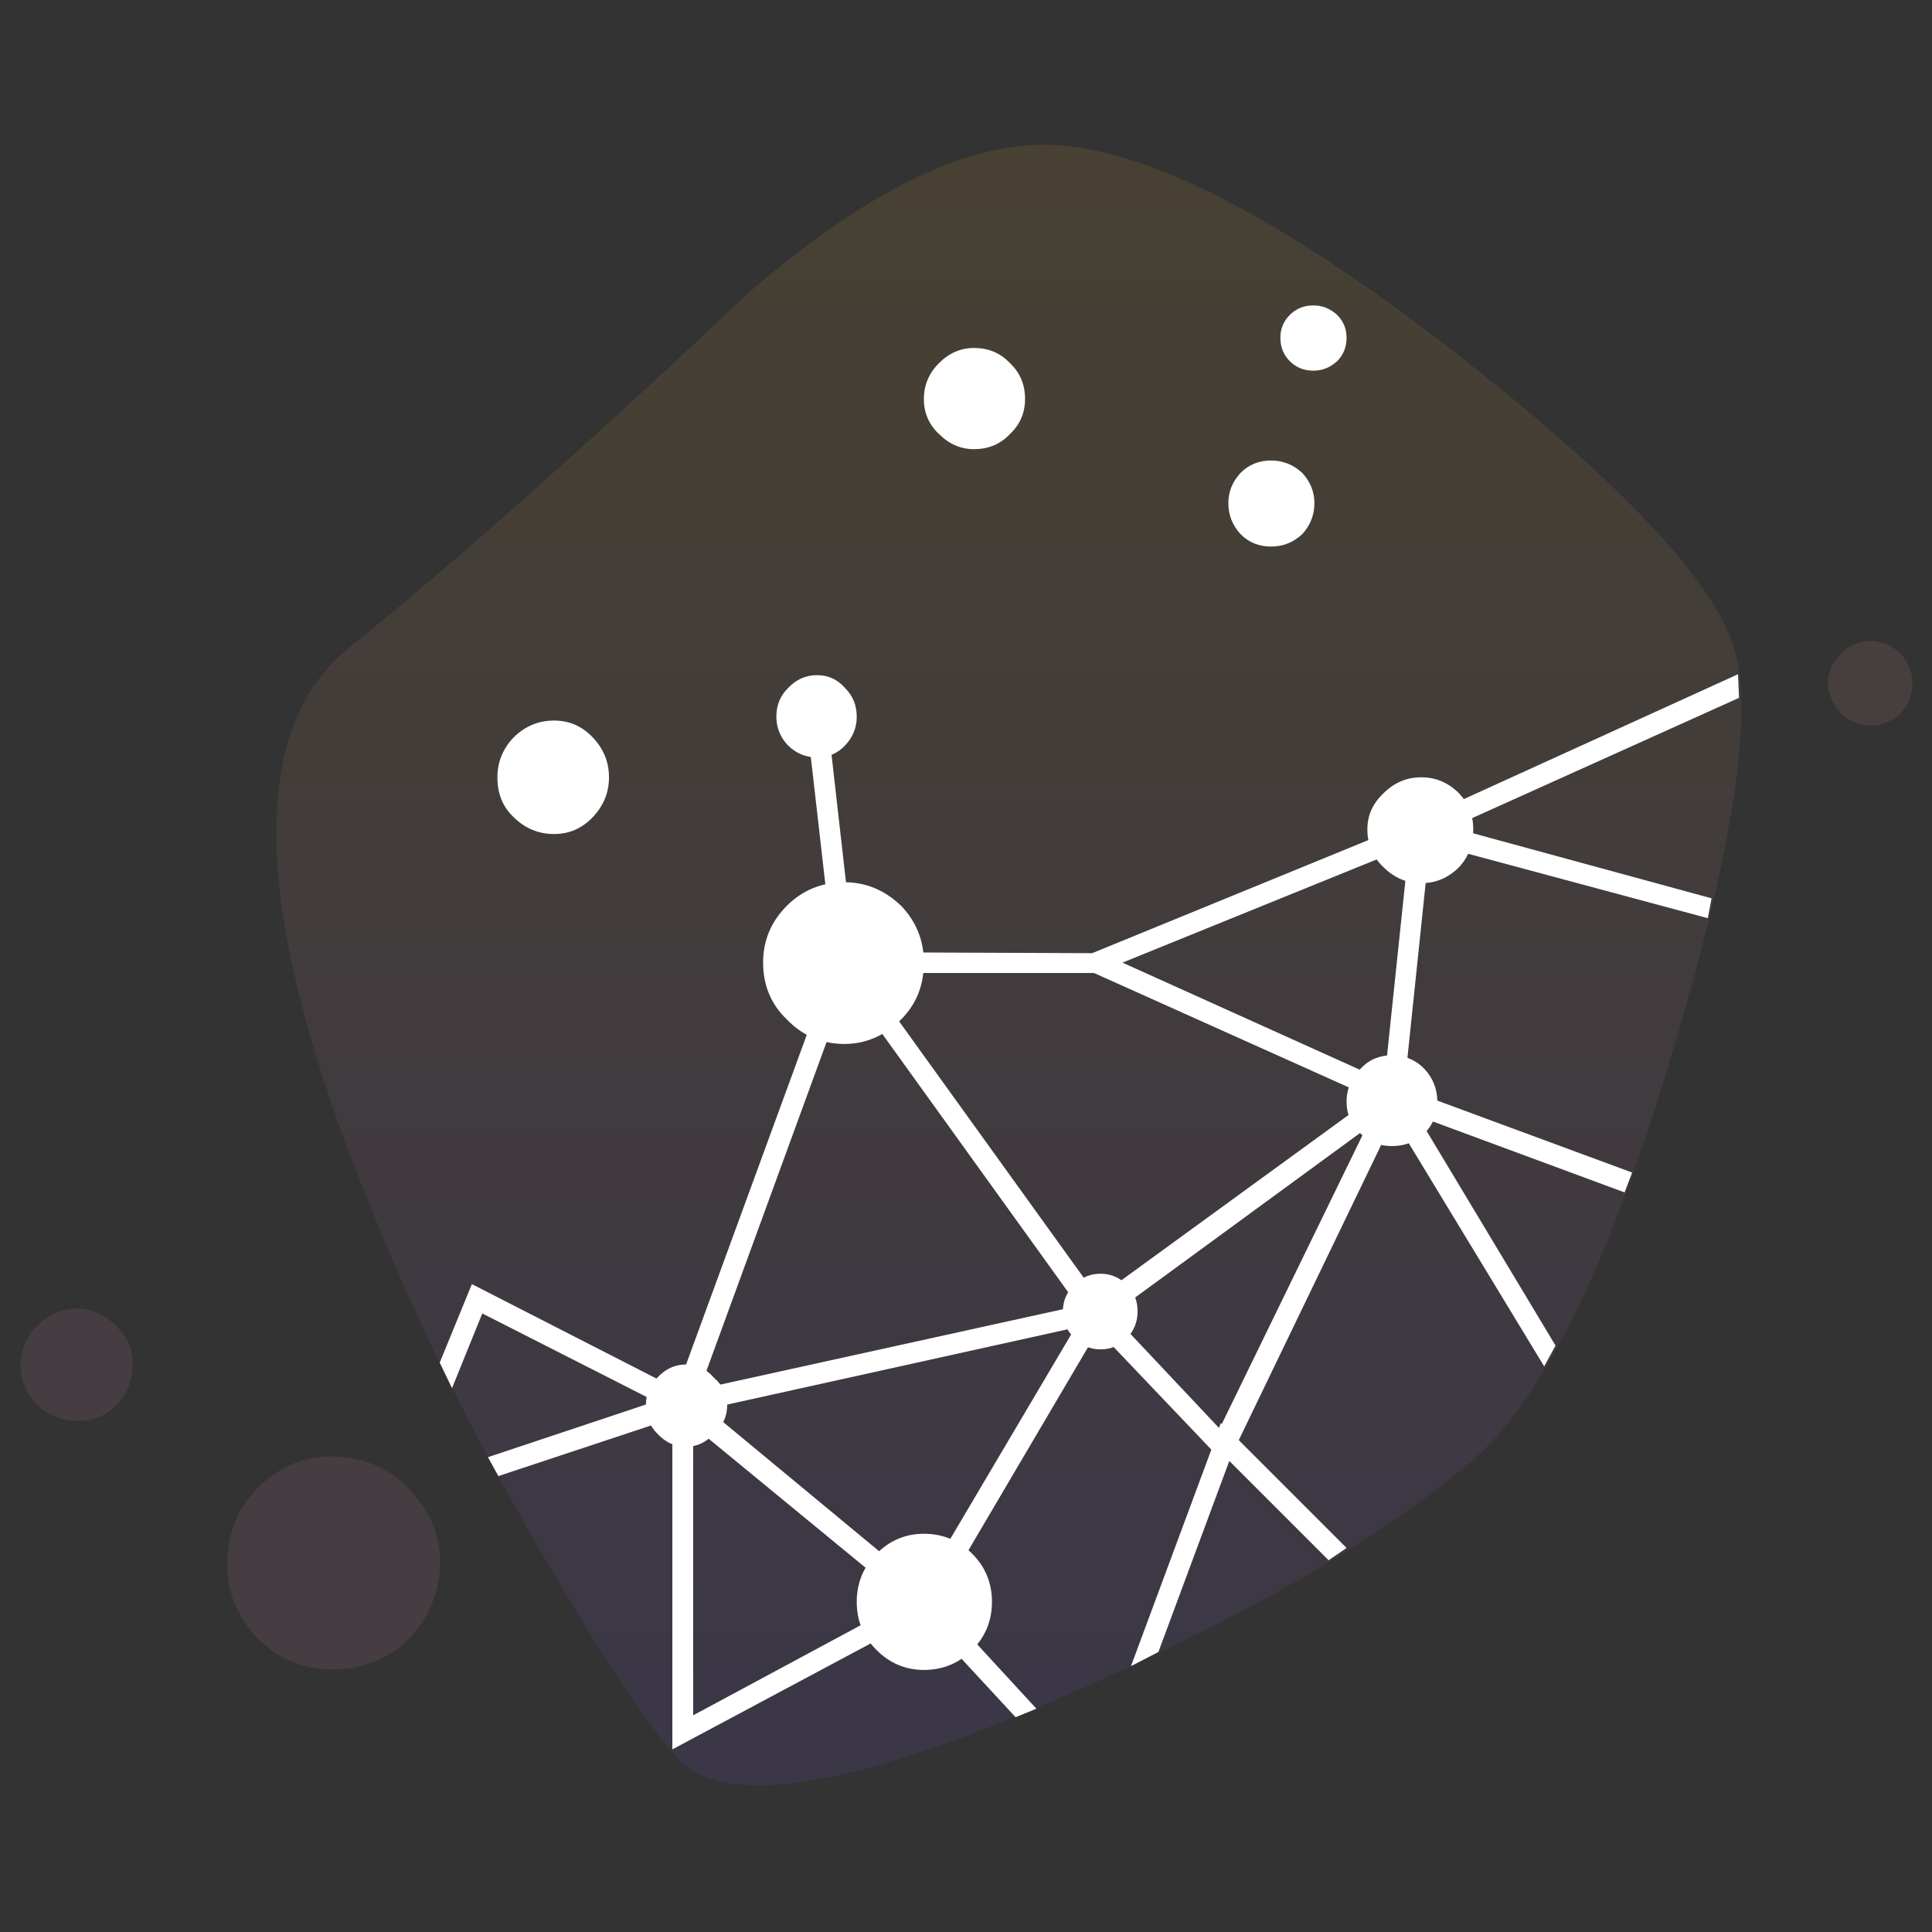 <svg width="105" height="105" xmlns="http://www.w3.org/2000/svg" xmlns:svg="http://www.w3.org/2000/svg" class="abs tlbr ww hh">
 <rect width="100%" height="100%" fill="#333333" stroke="none"/>
 <g>
  <title>Layer 1</title>
  <g transform="matrix(2.589,0,0,2.589,10.22,206.759) " id="svg_10">
   <g id="svg_11">
    <rect id="svg_12" height="86.752" width="100.026" y="-340.942" x="-182.688" transform="matrix(0.397,0,0,0.397,69.012,58.53) " fill="transparent"/>
    <g id="svg_13" transform="matrix(0.397,0,0,0.397,69.012,58.53) ">
     <g id="svg_14">
      <rect id="svg_15" height="86.752" width="77.469" y="-340.942" x="-169.169" fill="transparent"/>
      <g id="svg_16">
       <defs transform="translate(-2.842170943040401e-14,4.864) ">
        <linearGradient gradientTransform="rotate(-180 .5 .5)" id="gradient19" y2="1" x2="0" y1="0" x1="0">
         <stop stop-color="#7F53FF" offset="0" stop-opacity=".1"/>
         <stop stop-color="#FFB82E" offset="1" stop-opacity=".1"/>
        </linearGradient>
       </defs>
       <path id="svg_17" d="m-95.376,-292.841q4.85,-16.15 3.3,-21.45q-1.6,-5.4 -15,-15.85q-14.1,-10.9 -21.65,-10.8q-6.6,0.1 -15.6,7.95q-12.05,11.4 -21.05,18.7q-8.4,6.85 1.8,31q3.6,8.6 8.75,17.35q4.4,7.5 6.8,10.25q3.6,4.1 20,-3q14.35,-6.15 21.95,-12.55q5.65,-4.7 10.7,-21.6z" fill="url(#gradient19)"/>
      </g>
     </g>
     <g id="svg_18">
      <rect id="svg_19" height="56.85" width="68.7" y="-312.941" x="-160.526" fill="transparent"/>
      <g id="svg_20">
       <defs transform="translate(-2.842170943040401e-14,4.864) ">
        <linearGradient gradientTransform="rotate(-180 .5 .5)" id="gradient20" y2="1" x2="0" y1="0" x1="0">
         <stop stop-color="#FFFFFF" offset="0"/>
         <stop stop-color="#FFFFFF" offset="1"/>
        </linearGradient>
       </defs>
       <path id="svg_21" d="m-91.826,-311.691l-0.05,-1.25l-16.8,7.65l-0.45,-0.1l-0.05,0.3l-16.85,6.9l-12.6,-0.05l-1.45,-12.8l-1.1,0.1l1.45,12.7l-0.5,0l0.45,0.7l-8.2,22.4l-10.85,-5.55l-1.7,4.15l0.65,1.35l1.6,-3.95l9.15,4.65l-8.85,2.95l0.55,1l9.2,-3.05l0,17.5l13.2,-7.05l4.95,5.35l1.1,-0.45l-5.2,-5.65l8.45,-14.35l6,6.3l-4.25,11.45l1.45,-0.75l3.75,-10.1l5.25,5.25l0.95,-0.65l-5.7,-5.7l8.2,-17l7.95,13.1l0.6,-1.1l-7.3,-12.15l10.95,4.05l0.4,-1.05l-12.05,-4.45l1.35,-12.95l14.7,3.95l0.2,-1.05l-13.75,-3.75l15.2,-6.85m-46.25,14.55l12.15,0l14.7,6.6l-14.5,10.55l-12.35,-17.15m13.65,-0.55l15.15,-6.15l-1.3,12.4l-13.85,-6.25m-22.7,39.8l0,-15.3l11.25,9.25l-11.25,6.05m27.95,-15.4l-0.05,-0.05l-0.1,0.25l-5.65,-6l13.4,-9.8l-7.6,15.6m-7.75,-5.1l-8.1,13.7l-11.35,-9.4l19.45,-4.3m-12.05,-18.1l12.2,16.95l-20,4.4l7.8,-21.35z" fill="url(#gradient20)"/>
      </g>
     </g>
     <g id="svg_22">
      <rect id="svg_23" height="6" width="5.9" y="-310.491" x="-157.476" fill="transparent"/>
      <g id="svg_24">
       <defs transform="translate(-2.842170943040401e-14,4.864) ">
        <linearGradient gradientTransform="rotate(-180 .5 .5)" id="gradient21" y2="1" x2="0" y1="0" x1="0">
         <stop stop-color="#FFFFFF" offset="0"/>
         <stop stop-color="#FFFFFF" offset="1"/>
        </linearGradient>
       </defs>
       <path id="svg_25" d="m-152.426,-305.391q0.85,-0.9 0.85,-2.1q0,-1.2 -0.85,-2.1q-0.85,-0.9 -2.05,-0.9q-1.25,0 -2.15,0.9q-0.85,0.9 -0.85,2.1q0,1.3 0.85,2.1q0.9,0.9 2.15,0.9q1.2,0 2.05,-0.9z" fill="url(#gradient21)"/>
      </g>
     </g>
     <g id="svg_26">
      <rect id="svg_27" height="9.15" width="26" y="-281.241" x="-149.626" fill="transparent"/>
      <g id="svg_28">
       <defs transform="translate(-2.842170943040401e-14,4.864) ">
        <linearGradient gradientTransform="rotate(-180 .5 .5)" id="gradient22" y2="1" x2="0" y1="0" x1="0">
         <stop stop-color="#FFFFFF" offset="0"/>
         <stop stop-color="#FFFFFF" offset="1"/>
        </linearGradient>
       </defs>
       <path id="svg_29" d="m-124.176,-277.841q0.55,-0.6 0.55,-1.4q0,-0.85 -0.55,-1.4q-0.6,-0.6 -1.4,-0.6q-0.85,0 -1.4,0.6q-0.6,0.55 -0.6,1.4q0,0.8 0.6,1.4q0.55,0.6 1.4,0.6q0.8,0 1.4,-0.6m-21.85,5.05q0.7,-0.6 0.7,-1.5q0,-0.85 -0.7,-1.45q-0.6,-0.7 -1.5,-0.7q-0.85,0 -1.5,0.7q-0.6,0.6 -0.6,1.45q0,0.9 0.6,1.5q0.65,0.7 1.5,0.7q0.9,0 1.5,-0.7z" fill="url(#gradient22)"/>
      </g>
     </g>
     <g id="svg_30">
      <rect id="svg_31" height="19.5" width="6.7" y="-307.491" x="-112.576" fill="transparent"/>
      <g id="svg_32">
       <defs transform="translate(-2.842170943040401e-14,4.864) ">
        <linearGradient gradientTransform="rotate(-180 .5 .5)" id="gradient23" y2="1" x2="0" y1="0" x1="0">
         <stop stop-color="#FFFFFF" offset="0"/>
         <stop stop-color="#FFFFFF" offset="1"/>
        </linearGradient>
       </defs>
       <path id="svg_33" d="m-108.476,-292.091q-0.7,-0.7 -1.7,-0.7q-1,0 -1.65,0.7q-0.75,0.75 -0.75,1.75q0,1 0.75,1.7q0.65,0.65 1.65,0.65q1,0 1.7,-0.65q0.7,-0.7 0.7,-1.7q0,-1 -0.7,-1.75m1.85,-10.65q0.75,-0.8 0.75,-2q0,-1.1 -0.75,-1.9q-0.85,-0.85 -2,-0.85q-1.15,0 -2,0.85q-0.85,0.8 -0.85,1.9q0,1.2 0.85,2q0.85,0.85 2,0.85q1.15,0 2,-0.85z" fill="url(#gradient23)"/>
      </g>
     </g>
     <g id="svg_34">
      <rect id="svg_35" height="19.5" width="8.5" y="-312.891" x="-143.426" fill="transparent"/>
      <g id="svg_36">
       <defs transform="translate(-2.842170943040401e-14,4.864) ">
        <linearGradient gradientTransform="rotate(-180 .5 .5)" id="gradient24" y2="1" x2="0" y1="0" x1="0">
         <stop stop-color="#FFFFFF" offset="0"/>
         <stop stop-color="#FFFFFF" offset="1"/>
        </linearGradient>
       </defs>
       <path id="svg_37" d="m-139.076,-309.191q0.6,-0.65 0.6,-1.5q0,-0.9 -0.6,-1.5q-0.6,-0.7 -1.5,-0.7q-0.9,0 -1.55,0.7q-0.6,0.6 -0.6,1.5q0,0.85 0.6,1.5q0.65,0.65 1.55,0.65q0.9,0 1.5,-0.65m2.95,14.5q1.2,-1.2 1.2,-3q0,-1.75 -1.2,-3q-1.3,-1.25 -3,-1.25q-1.8,0 -3.05,1.25q-1.25,1.25 -1.25,3q0,1.8 1.25,3q1.25,1.3 3.05,1.3q1.7,0 3,-1.3z" fill="url(#gradient24)"/>
      </g>
     </g>
     <g id="svg_38">
      <rect id="svg_39" height="12.75" width="22.35" y="-332.441" x="-134.926" fill="transparent"/>
      <g id="svg_40">
       <defs transform="translate(-2.842170943040401e-14,4.864) ">
        <linearGradient gradientTransform="rotate(-180 .5 .5)" id="gradient25" y2="1" x2="0" y1="0" x1="0">
         <stop stop-color="#FFFFFF" offset="0"/>
         <stop stop-color="#FFFFFF" offset="1"/>
        </linearGradient>
       </defs>
       <path id="svg_41" d="m-132.276,-324.841q1.15,0 1.9,-0.8q0.8,-0.75 0.8,-1.85q0,-1.15 -0.8,-1.9q-0.75,-0.8 -1.9,-0.8q-1.05,0 -1.85,0.8q-0.8,0.8 -0.8,1.9q0,1.1 0.8,1.85q0.8,0.8 1.85,0.8m17.35,4.5q0.65,-0.7 0.65,-1.65q0,-0.9 -0.65,-1.6q-0.7,-0.65 -1.65,-0.65q-0.95,0 -1.6,0.65q-0.65,0.7 -0.65,1.6q0,0.95 0.65,1.65q0.65,0.65 1.6,0.65q0.95,0 1.65,-0.65m1.85,-9.15q0.5,-0.5 0.5,-1.25q0,-0.7 -0.5,-1.2q-0.55,-0.5 -1.25,-0.5q-0.75,0 -1.25,0.5q-0.5,0.5 -0.5,1.2q0,0.75 0.5,1.25q0.5,0.5 1.25,0.5q0.7,0 1.25,-0.5z" fill="url(#gradient25)"/>
      </g>
     </g>
     <g id="svg_42">
      <rect id="svg_43" height="7.2" width="7.15" y="-267.491" x="-138.476" fill="transparent"/>
      <g id="svg_44">
       <defs transform="translate(-2.842170943040401e-14,4.864) ">
        <linearGradient gradientTransform="rotate(-180 .5 .5)" id="gradient26" y2="1" x2="0" y1="0" x1="0">
         <stop stop-color="#FFFFFF" offset="0"/>
         <stop stop-color="#FFFFFF" offset="1"/>
        </linearGradient>
       </defs>
       <path id="svg_45" d="m-132.376,-261.341q1.05,-1.05 1.05,-2.55q0,-1.5 -1.05,-2.55q-1.05,-1.05 -2.55,-1.05q-1.45,0 -2.5,1.05q-1.05,1.05 -1.05,2.55q0,1.5 1.05,2.55q1.05,1.05 2.5,1.05q1.5,0 2.55,-1.05z" fill="url(#gradient26)"/>
      </g>
     </g>
     <g id="svg_46">
      <rect id="svg_47" height="4.468" width="4.468" y="-314.695" x="-87.13" fill="transparent"/>
      <g id="svg_48">
       <defs transform="translate(-2.842170943040401e-14,4.864) ">
        <linearGradient gradientTransform="rotate(-180 .5 .5)" id="gradient27" y2="1" x2="0" y1="0" x1="0">
         <stop stop-color="#FBACA4" offset="0" stop-opacity=".1"/>
         <stop stop-color="#FBACA4" offset="1" stop-opacity=".1"/>
        </linearGradient>
       </defs>
       <path id="svg_49" d="m-86.626,-311.091q0.55,0.7 1.5,0.85q0.9,0.1 1.7,-0.5q0.7,-0.6 0.75,-1.5q0.1,-0.9 -0.5,-1.65q-0.6,-0.7 -1.5,-0.8q-0.9,-0.05 -1.6,0.5q-0.7,0.6 -0.85,1.5q-0.05,0.85 0.5,1.6z" fill="url(#gradient27)"/>
      </g>
     </g>
     <g id="svg_50">
      <rect id="svg_51" height="19.086" width="22.185" y="-279.402" x="-182.688" fill="transparent"/>
      <g id="svg_52">
       <defs transform="translate(-2.842170943040401e-14,4.864) ">
        <linearGradient gradientTransform="rotate(-180 .5 .5)" id="gradient28" y2="1" x2="0" y1="0" x1="0">
         <stop stop-color="#E998C1" offset="0" stop-opacity=".1"/>
         <stop stop-color="#E998C1" offset="1" stop-opacity=".1"/>
        </linearGradient>
       </defs>
       <path id="svg_53" d="m-180.026,-273.491q1.25,0.15 2.2,-0.6q0.9,-0.8 1.05,-2q0.15,-1.25 -0.65,-2.15q-0.75,-0.95 -1.95,-1.15q-1.25,-0.1 -2.2,0.7q-0.95,0.75 -1.1,2q-0.1,1.2 0.65,2.15q0.8,0.95 2,1.05m13.25,13.15q2.35,0.2 4.2,-1.2q1.75,-1.5 2.05,-3.85q0.2,-2.35 -1.3,-4.1q-1.45,-1.8 -3.75,-2.05q-2.35,-0.25 -4.1,1.2q-1.85,1.5 -2.05,3.85q-0.25,2.3 1.2,4.1q1.45,1.8 3.75,2.05z" fill="url(#gradient28)"/>
      </g>
     </g>
    </g>
   </g>
  </g>
 </g>
</svg>